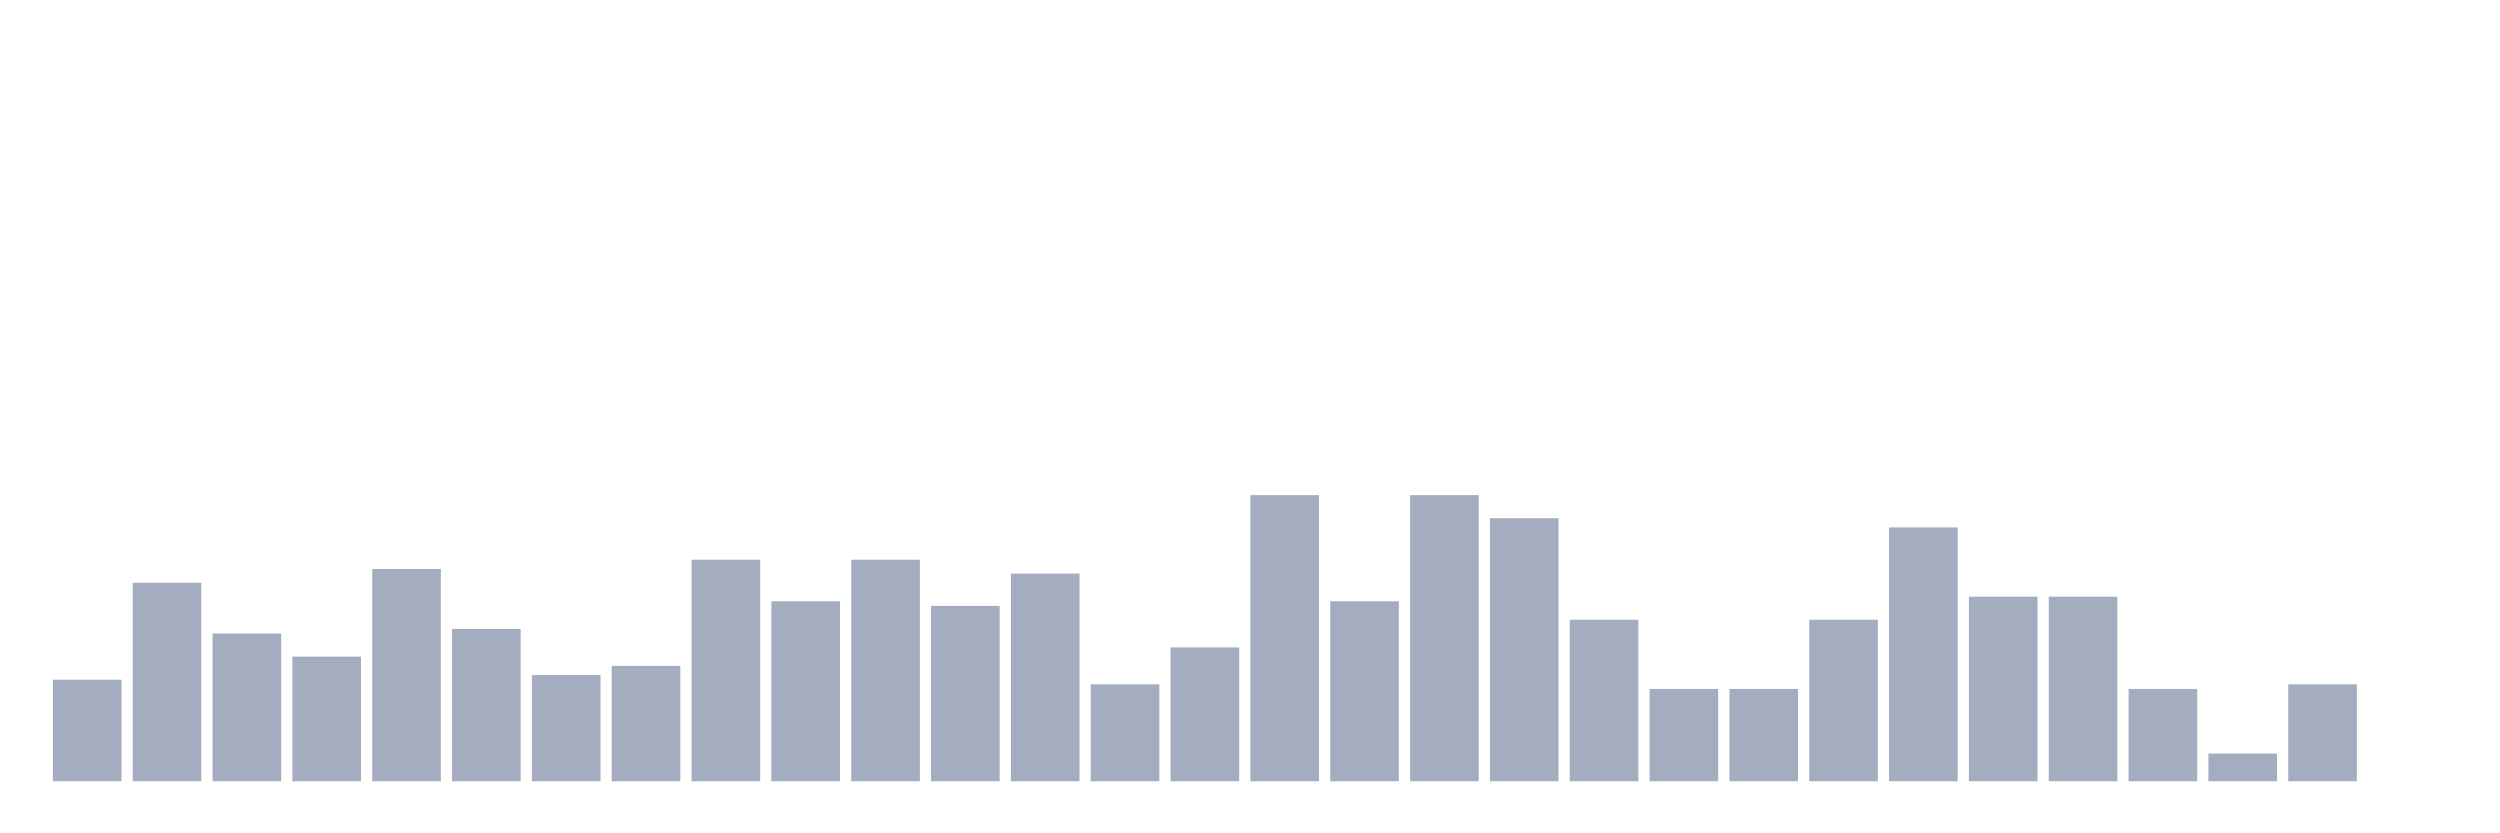 <svg xmlns="http://www.w3.org/2000/svg" viewBox="0 0 480 160"><g transform="translate(10,10)"><rect class="bar" x="0.153" width="13.175" y="120.506" height="19.494" fill="rgb(164,173,192)"></rect><rect class="bar" x="15.482" width="13.175" y="101.899" height="38.101" fill="rgb(164,173,192)"></rect><rect class="bar" x="30.81" width="13.175" y="111.646" height="28.354" fill="rgb(164,173,192)"></rect><rect class="bar" x="46.138" width="13.175" y="116.076" height="23.924" fill="rgb(164,173,192)"></rect><rect class="bar" x="61.466" width="13.175" y="99.241" height="40.759" fill="rgb(164,173,192)"></rect><rect class="bar" x="76.794" width="13.175" y="110.759" height="29.241" fill="rgb(164,173,192)"></rect><rect class="bar" x="92.123" width="13.175" y="119.62" height="20.38" fill="rgb(164,173,192)"></rect><rect class="bar" x="107.451" width="13.175" y="117.848" height="22.152" fill="rgb(164,173,192)"></rect><rect class="bar" x="122.779" width="13.175" y="97.468" height="42.532" fill="rgb(164,173,192)"></rect><rect class="bar" x="138.107" width="13.175" y="105.443" height="34.557" fill="rgb(164,173,192)"></rect><rect class="bar" x="153.436" width="13.175" y="97.468" height="42.532" fill="rgb(164,173,192)"></rect><rect class="bar" x="168.764" width="13.175" y="106.329" height="33.671" fill="rgb(164,173,192)"></rect><rect class="bar" x="184.092" width="13.175" y="100.127" height="39.873" fill="rgb(164,173,192)"></rect><rect class="bar" x="199.42" width="13.175" y="121.392" height="18.608" fill="rgb(164,173,192)"></rect><rect class="bar" x="214.748" width="13.175" y="114.304" height="25.696" fill="rgb(164,173,192)"></rect><rect class="bar" x="230.077" width="13.175" y="85.063" height="54.937" fill="rgb(164,173,192)"></rect><rect class="bar" x="245.405" width="13.175" y="105.443" height="34.557" fill="rgb(164,173,192)"></rect><rect class="bar" x="260.733" width="13.175" y="85.063" height="54.937" fill="rgb(164,173,192)"></rect><rect class="bar" x="276.061" width="13.175" y="89.494" height="50.506" fill="rgb(164,173,192)"></rect><rect class="bar" x="291.39" width="13.175" y="108.987" height="31.013" fill="rgb(164,173,192)"></rect><rect class="bar" x="306.718" width="13.175" y="122.278" height="17.722" fill="rgb(164,173,192)"></rect><rect class="bar" x="322.046" width="13.175" y="122.278" height="17.722" fill="rgb(164,173,192)"></rect><rect class="bar" x="337.374" width="13.175" y="108.987" height="31.013" fill="rgb(164,173,192)"></rect><rect class="bar" x="352.702" width="13.175" y="91.266" height="48.734" fill="rgb(164,173,192)"></rect><rect class="bar" x="368.031" width="13.175" y="104.557" height="35.443" fill="rgb(164,173,192)"></rect><rect class="bar" x="383.359" width="13.175" y="104.557" height="35.443" fill="rgb(164,173,192)"></rect><rect class="bar" x="398.687" width="13.175" y="122.278" height="17.722" fill="rgb(164,173,192)"></rect><rect class="bar" x="414.015" width="13.175" y="134.684" height="5.316" fill="rgb(164,173,192)"></rect><rect class="bar" x="429.344" width="13.175" y="121.392" height="18.608" fill="rgb(164,173,192)"></rect><rect class="bar" x="444.672" width="13.175" y="140" height="0" fill="rgb(164,173,192)"></rect></g></svg>